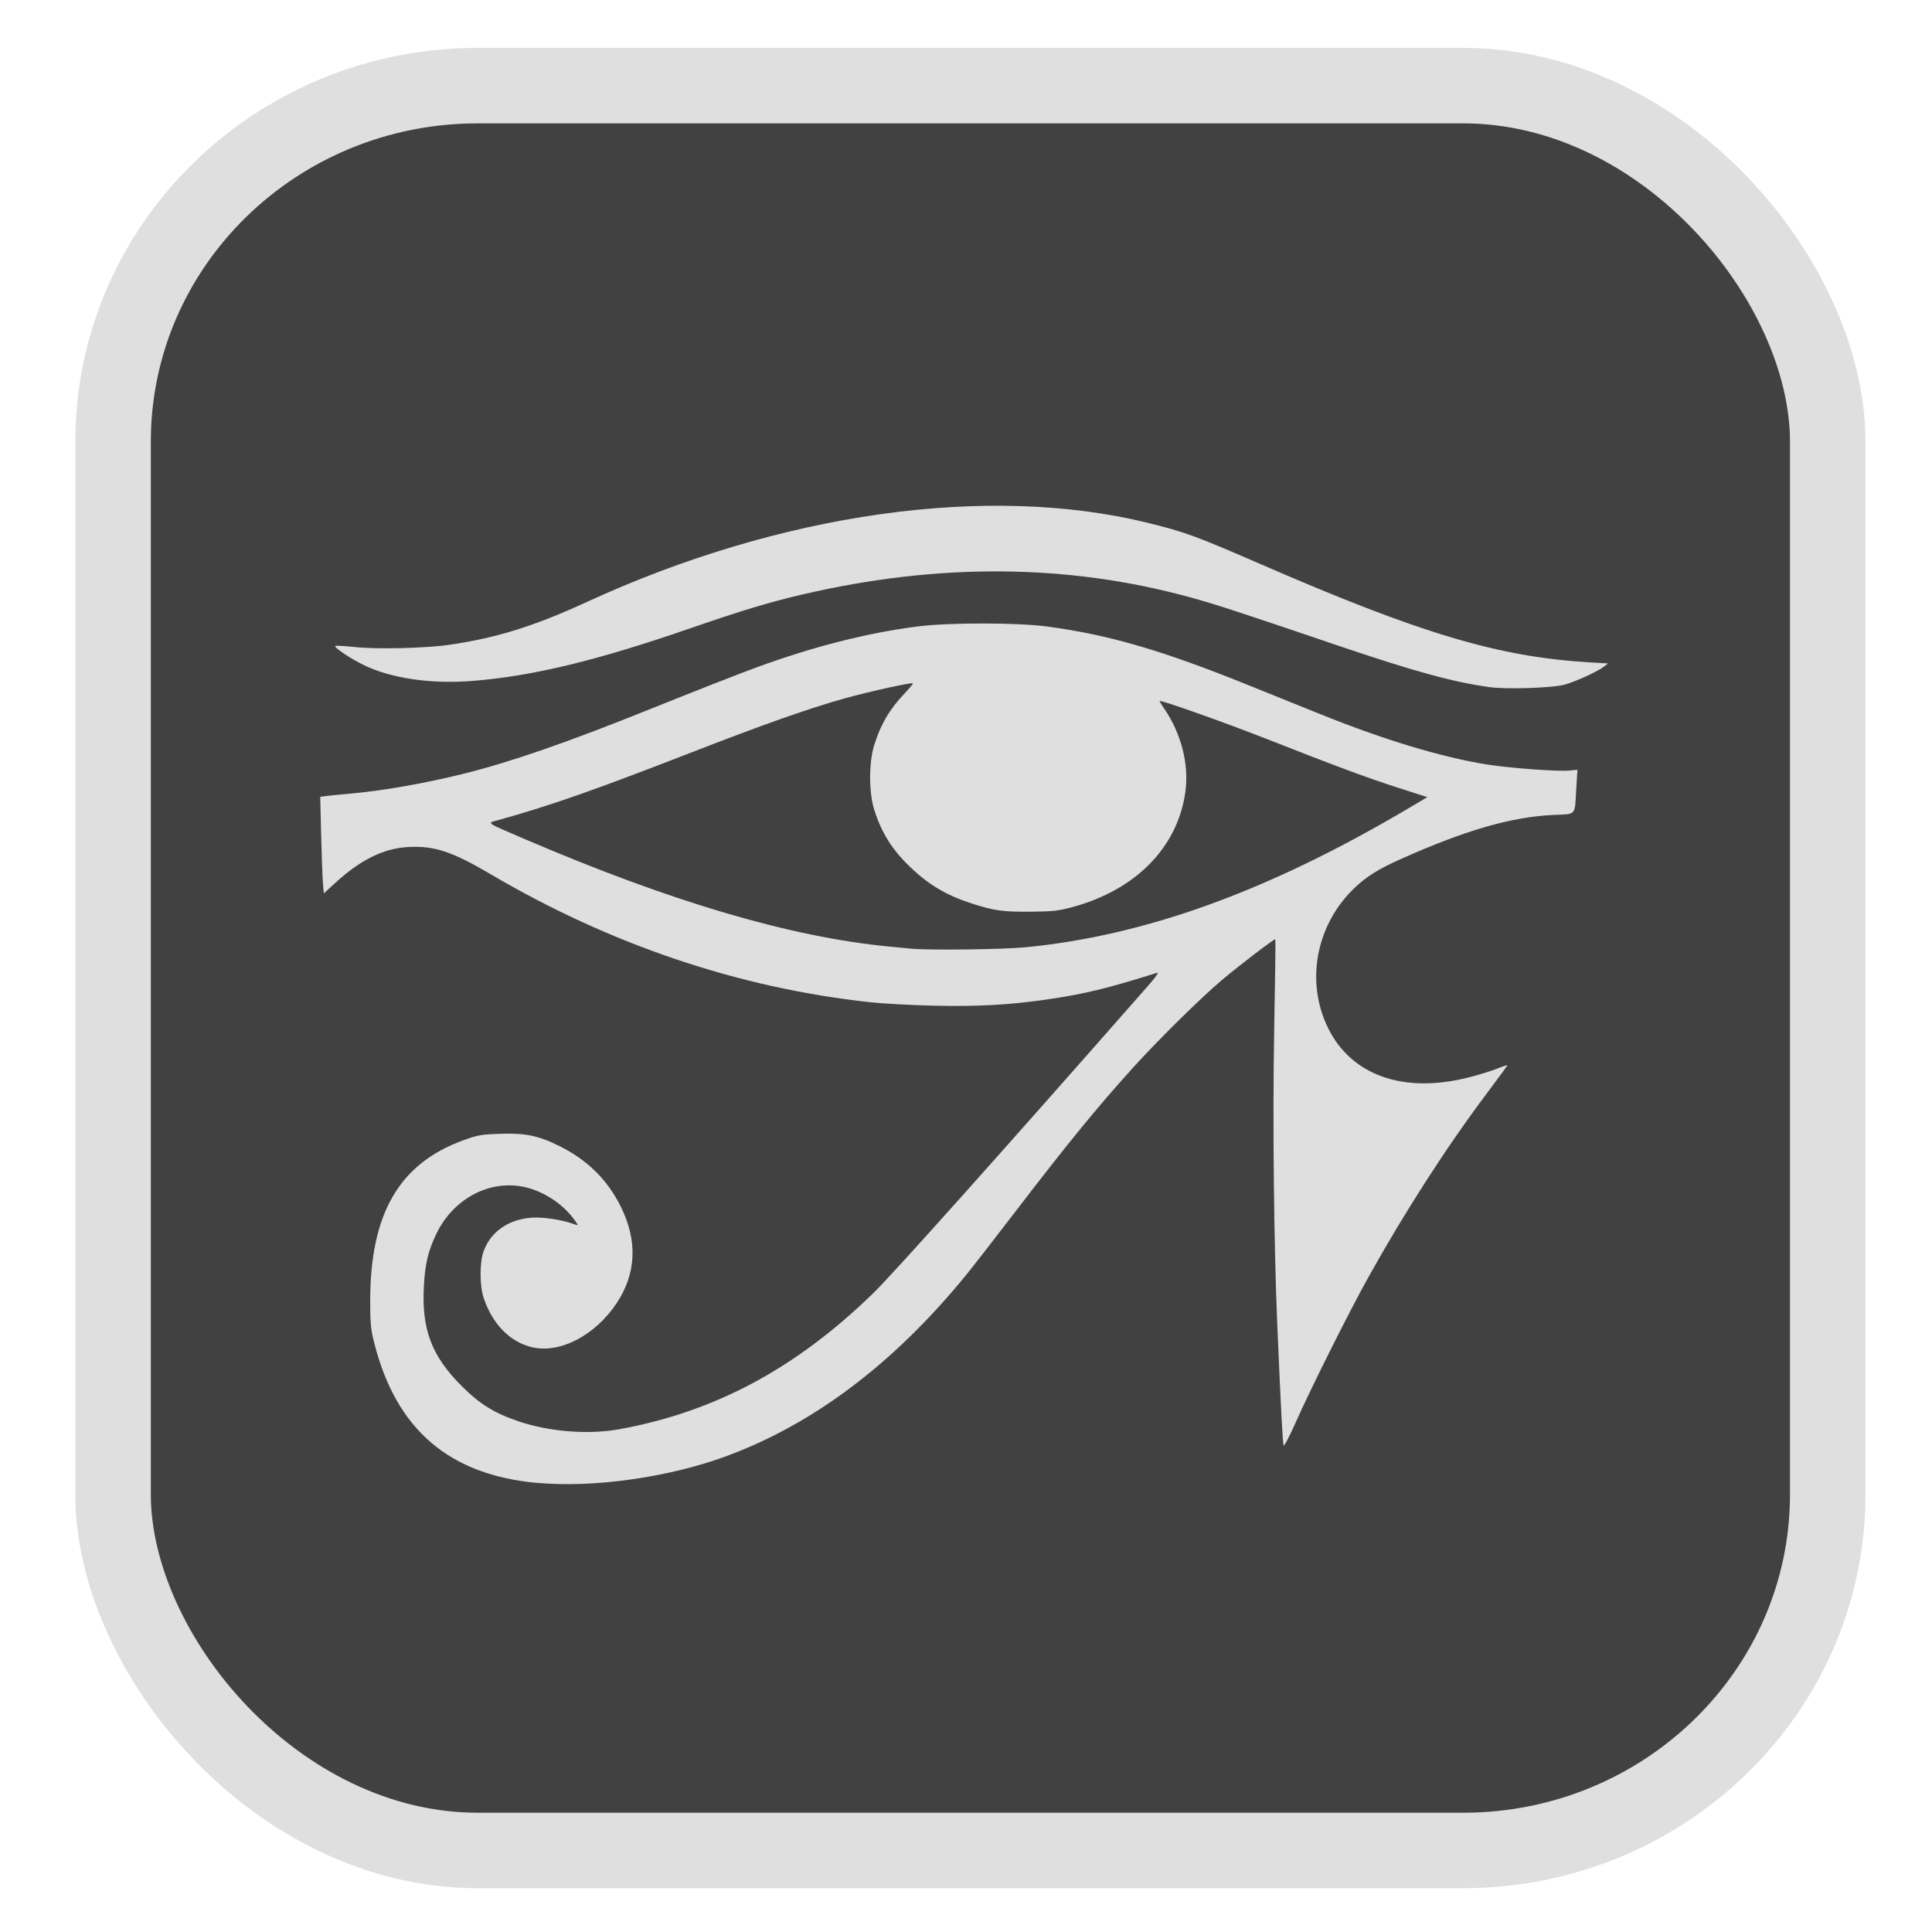 <?xml version="1.0" encoding="UTF-8" standalone="no"?>
<svg
   width="64"
   height="64"
   version="1.1"
   id="svg73"
   sodipodi:docname="preferences-system-splash.svg"
   inkscape:version="1.3.2 (091e20ef0f, 2023-11-25)"
   xmlns:inkscape="http://www.inkscape.org/namespaces/inkscape"
   xmlns:sodipodi="http://sodipodi.sourceforge.net/DTD/sodipodi-0.dtd"
   xmlns="http://www.w3.org/2000/svg"
   xmlns:svg="http://www.w3.org/2000/svg"
   xmlns:rdf="http://www.w3.org/1999/02/22-rdf-syntax-ns#"
   xmlns:cc="http://creativecommons.org/ns#"
   xmlns:dc="http://purl.org/dc/elements/1.1/">
  <sodipodi:namedview
     pagecolor="#f5f7fa"
     bordercolor="#666666"
     borderopacity="1"
     objecttolerance="10"
     gridtolerance="10"
     guidetolerance="10"
     inkscape:pageopacity="0"
     inkscape:pageshadow="2"
     inkscape:window-width="1377"
     inkscape:window-height="886"
     id="namedview75"
     showgrid="false"
     inkscape:zoom="6.2890624"
     inkscape:cx="4.6111802"
     inkscape:cy="12.004969"
     inkscape:window-x="181"
     inkscape:window-y="77"
     inkscape:window-maximized="0"
     inkscape:current-layer="g877"
     inkscape:document-rotation="0"
     inkscape:pagecheckerboard="0"
     inkscape:showpageshadow="2"
     inkscape:deskcolor="#d1d1d1" />
  <defs
     id="defs29">
    <linearGradient
       id="b"
       x1="399.57"
       x2="399.57"
       y1="545.8"
       y2="517.8"
       gradientTransform="matrix(2.143,0,0,2.143,-825.864,-1107.666)"
       gradientUnits="userSpaceOnUse">
      <stop
         stop-color="#3889e9"
         offset="0"
         id="stop2" />
      <stop
         stop-color="#5ea5fb"
         offset="1"
         id="stop4" />
    </linearGradient>
    <linearGradient
       id="d"
       x2="1"
       gradientTransform="matrix(14.906,-4.711,4.711,14.906,322.05,998.27)"
       gradientUnits="userSpaceOnUse">
      <stop
         stop-color="#fafafa"
         offset="0"
         id="stop7" />
      <stop
         stop-color="#aaa"
         offset="1"
         id="stop8" />
    </linearGradient>
    <linearGradient
       id="e"
       x2="1"
       gradientTransform="matrix(21.44,0,0,21.44,26.636,1159.779)"
       gradientUnits="userSpaceOnUse">
      <stop
         stop-color="#f0f0f0"
         offset="0"
         id="stop9" />
      <stop
         stop-color="#b7f1ff"
         offset="1"
         id="stop10" />
    </linearGradient>
    <linearGradient
       id="b-2"
       x2="1"
       gradientTransform="matrix(10.72,14.239,-14.239,10.72,-67.545,95.739)"
       gradientUnits="userSpaceOnUse">
      <stop
         stop-color="#3077e1"
         offset="0"
         id="stop3" />
      <stop
         stop-color="#5df"
         offset="1"
         id="stop4-7" />
    </linearGradient>
    <linearGradient
       id="c"
       x2="1"
       gradientTransform="matrix(-0.3,-19.715,19.715,-0.3,61.588,32.183)"
       gradientUnits="userSpaceOnUse">
      <stop
         stop-color="#da9517"
         offset="0"
         id="stop5" />
      <stop
         stop-color="#ffee58"
         offset="1"
         id="stop6" />
    </linearGradient>
  </defs>
  <circle
     cx="32.516"
     cy="31.878"
     r="0"
     fill="url(#b)"
     stroke-width="1.571"
     id="circle41"
     style="fill:url(#b)" />
  <g
     aria-label="GZ"
     transform="matrix(1.221,0,0,0.819,0.496,-0.166)"
     id="text93"
     style="font-weight:bold;font-size:11.526px;line-height:1.25;font-family:sans-serif;-inkscape-font-specification:'sans-serif Bold';fill:#f2f2f2;stroke-width:0.288" />
  <g
     id="g877"
     transform="matrix(1.1,0,0,1.1,-3.185,-3.207)">
    <rect
       x="6.301"
       y="5.494"
       width="51.636"
       height="53.148"
       rx="10.981"
       ry="10.721"
       fill="url(#linearGradient862)"
       stroke-width="3.054"
       id="rect35-7-3"
       style="fill:#414141;fill-opacity:1;stroke:#dfdfdf;stroke-width:2.273;stroke-dasharray:none;stroke-opacity:1" />
    <path
       style="fill:#dfdfdf;stroke-width:0.152;fill-opacity:1"
       d="m 19.087,47.575 c -2.661,-0.237 -4.259,-1.606 -4.92,-4.212 -0.107,-0.421 -0.123,-0.59 -0.123,-1.271 0,-2.627 0.87,-4.131 2.797,-4.835 0.431,-0.157 0.539,-0.177 1.093,-0.197 0.78,-0.029 1.183,0.055 1.827,0.378 0.834,0.419 1.429,1.009 1.831,1.818 0.511,1.029 0.466,2.018 -0.132,2.913 -0.653,0.977 -1.727,1.525 -2.567,1.312 -0.656,-0.166 -1.173,-0.702 -1.433,-1.483 -0.12,-0.362 -0.123,-1.052 -0.006,-1.388 0.238,-0.682 0.922,-1.081 1.755,-1.023 0.351,0.024 0.757,0.108 1.019,0.209 0.085,0.033 0.083,0.02 -0.023,-0.13 -0.372,-0.526 -1.02,-0.932 -1.644,-1.028 -1.015,-0.157 -2.035,0.42 -2.521,1.426 -0.246,0.509 -0.34,0.896 -0.378,1.551 -0.077,1.329 0.225,2.133 1.147,3.051 0.534,0.532 0.97,0.803 1.692,1.049 0.929,0.317 2.108,0.411 3.04,0.242 2.886,-0.524 5.327,-1.832 7.66,-4.105 0.593,-0.578 3.792,-4.156 8.277,-9.259 0.219,-0.249 0.325,-0.401 0.267,-0.383 -1.537,0.482 -2.21,0.644 -3.347,0.808 -1.125,0.162 -2.082,0.213 -3.396,0.183 -0.667,-0.015 -1.529,-0.062 -1.916,-0.105 -3.952,-0.431 -7.821,-1.738 -11.42,-3.857 -1.166,-0.686 -1.7,-0.861 -2.493,-0.815 -0.73,0.043 -1.422,0.385 -2.178,1.077 l -0.348,0.319 -0.026,-0.304 c -0.014,-0.167 -0.039,-0.821 -0.054,-1.453 l -0.028,-1.15 0.16,-0.024 c 0.088,-0.013 0.443,-0.048 0.79,-0.078 0.911,-0.079 2.233,-0.312 3.348,-0.589 1.444,-0.359 3.157,-0.953 5.664,-1.963 1.234,-0.497 2.659,-1.056 3.166,-1.241 1.717,-0.629 3.331,-1.04 4.852,-1.236 0.938,-0.121 3.031,-0.12 3.93,0.003 1.861,0.253 3.442,0.714 6.04,1.763 0.627,0.253 1.599,0.645 2.159,0.871 1.918,0.773 3.638,1.294 5.008,1.516 0.684,0.111 2.148,0.219 2.502,0.185 l 0.241,-0.023 -0.034,0.564 c -0.05,0.844 0.021,0.762 -0.698,0.797 -1.274,0.062 -2.647,0.46 -4.601,1.334 -0.651,0.291 -1.009,0.514 -1.364,0.849 -1.171,1.105 -1.502,2.826 -0.814,4.229 0.705,1.438 2.282,1.991 4.247,1.489 0.307,-0.078 0.696,-0.199 0.865,-0.268 0.169,-0.069 0.3,-0.11 0.291,-0.091 -0.009,0.019 -0.31,0.427 -0.669,0.908 -1.193,1.593 -2.443,3.538 -3.538,5.506 -0.567,1.019 -1.727,3.339 -2.165,4.328 -0.185,0.419 -0.35,0.736 -0.367,0.703 -0.028,-0.055 -0.08,-1.033 -0.191,-3.624 -0.104,-2.425 -0.143,-6.225 -0.093,-8.92 0.028,-1.477 0.043,-2.693 0.034,-2.702 -0.023,-0.023 -1.092,0.794 -1.611,1.232 -0.623,0.525 -1.919,1.802 -2.666,2.628 -1.106,1.222 -1.98,2.292 -3.643,4.463 -0.583,0.76 -1.211,1.568 -1.396,1.795 -2.185,2.675 -4.615,4.503 -7.265,5.468 -1.721,0.626 -3.948,0.938 -5.63,0.788 z M 33.746,31.446 c 3.647,-0.352 7.346,-1.692 11.568,-4.19 l 0.565,-0.335 -0.866,-0.278 c -0.931,-0.299 -1.859,-0.643 -3.922,-1.455 -1.298,-0.511 -3.275,-1.212 -3.275,-1.161 0,0.014 0.063,0.117 0.139,0.229 0.515,0.751 0.751,1.676 0.638,2.503 -0.23,1.68 -1.508,2.974 -3.442,3.484 -0.397,0.105 -0.577,0.123 -1.241,0.128 -0.82,0.006 -1.075,-0.03 -1.747,-0.246 -0.764,-0.246 -1.299,-0.563 -1.861,-1.103 -0.545,-0.523 -0.864,-1.034 -1.081,-1.727 -0.162,-0.52 -0.162,-1.418 0,-1.938 0.197,-0.63 0.463,-1.083 0.922,-1.566 0.146,-0.154 0.256,-0.288 0.245,-0.298 -0.036,-0.034 -1.356,0.258 -2.052,0.453 -1.081,0.303 -2.416,0.774 -4.615,1.628 -2.971,1.154 -4.26,1.605 -5.821,2.039 -0.35,0.097 -0.416,0.05 0.826,0.583 4.384,1.879 7.981,2.939 10.938,3.224 0.28,0.027 0.586,0.056 0.679,0.065 0.527,0.05 2.732,0.024 3.4,-0.04 z M 47.753,23.608 c -1.097,-0.151 -2.272,-0.474 -4.551,-1.247 -3.029,-1.029 -3.711,-1.251 -4.486,-1.463 -3.676,-1.007 -7.59,-1.033 -11.669,-0.077 -0.996,0.233 -1.814,0.48 -3.372,1.018 -2.816,0.973 -4.733,1.436 -6.536,1.581 -1.268,0.102 -2.475,-0.075 -3.307,-0.485 -0.402,-0.198 -0.884,-0.524 -0.84,-0.568 0.013,-0.013 0.283,0.002 0.599,0.035 0.686,0.071 2.143,0.035 2.854,-0.071 1.426,-0.211 2.539,-0.559 4.124,-1.288 5.835,-2.683 12.073,-3.564 16.883,-2.384 1.123,0.275 1.447,0.394 3.405,1.245 4.811,2.092 7.167,2.796 9.909,2.958 l 0.554,0.033 -0.117,0.092 c -0.196,0.154 -0.874,0.463 -1.209,0.551 -0.373,0.097 -1.736,0.14 -2.241,0.07 z"
       id="path1" />
    <g
       id="g1"
       transform="matrix(1.21,0,0,1.21,2.015,-2.474)" />
  </g>
</svg>
